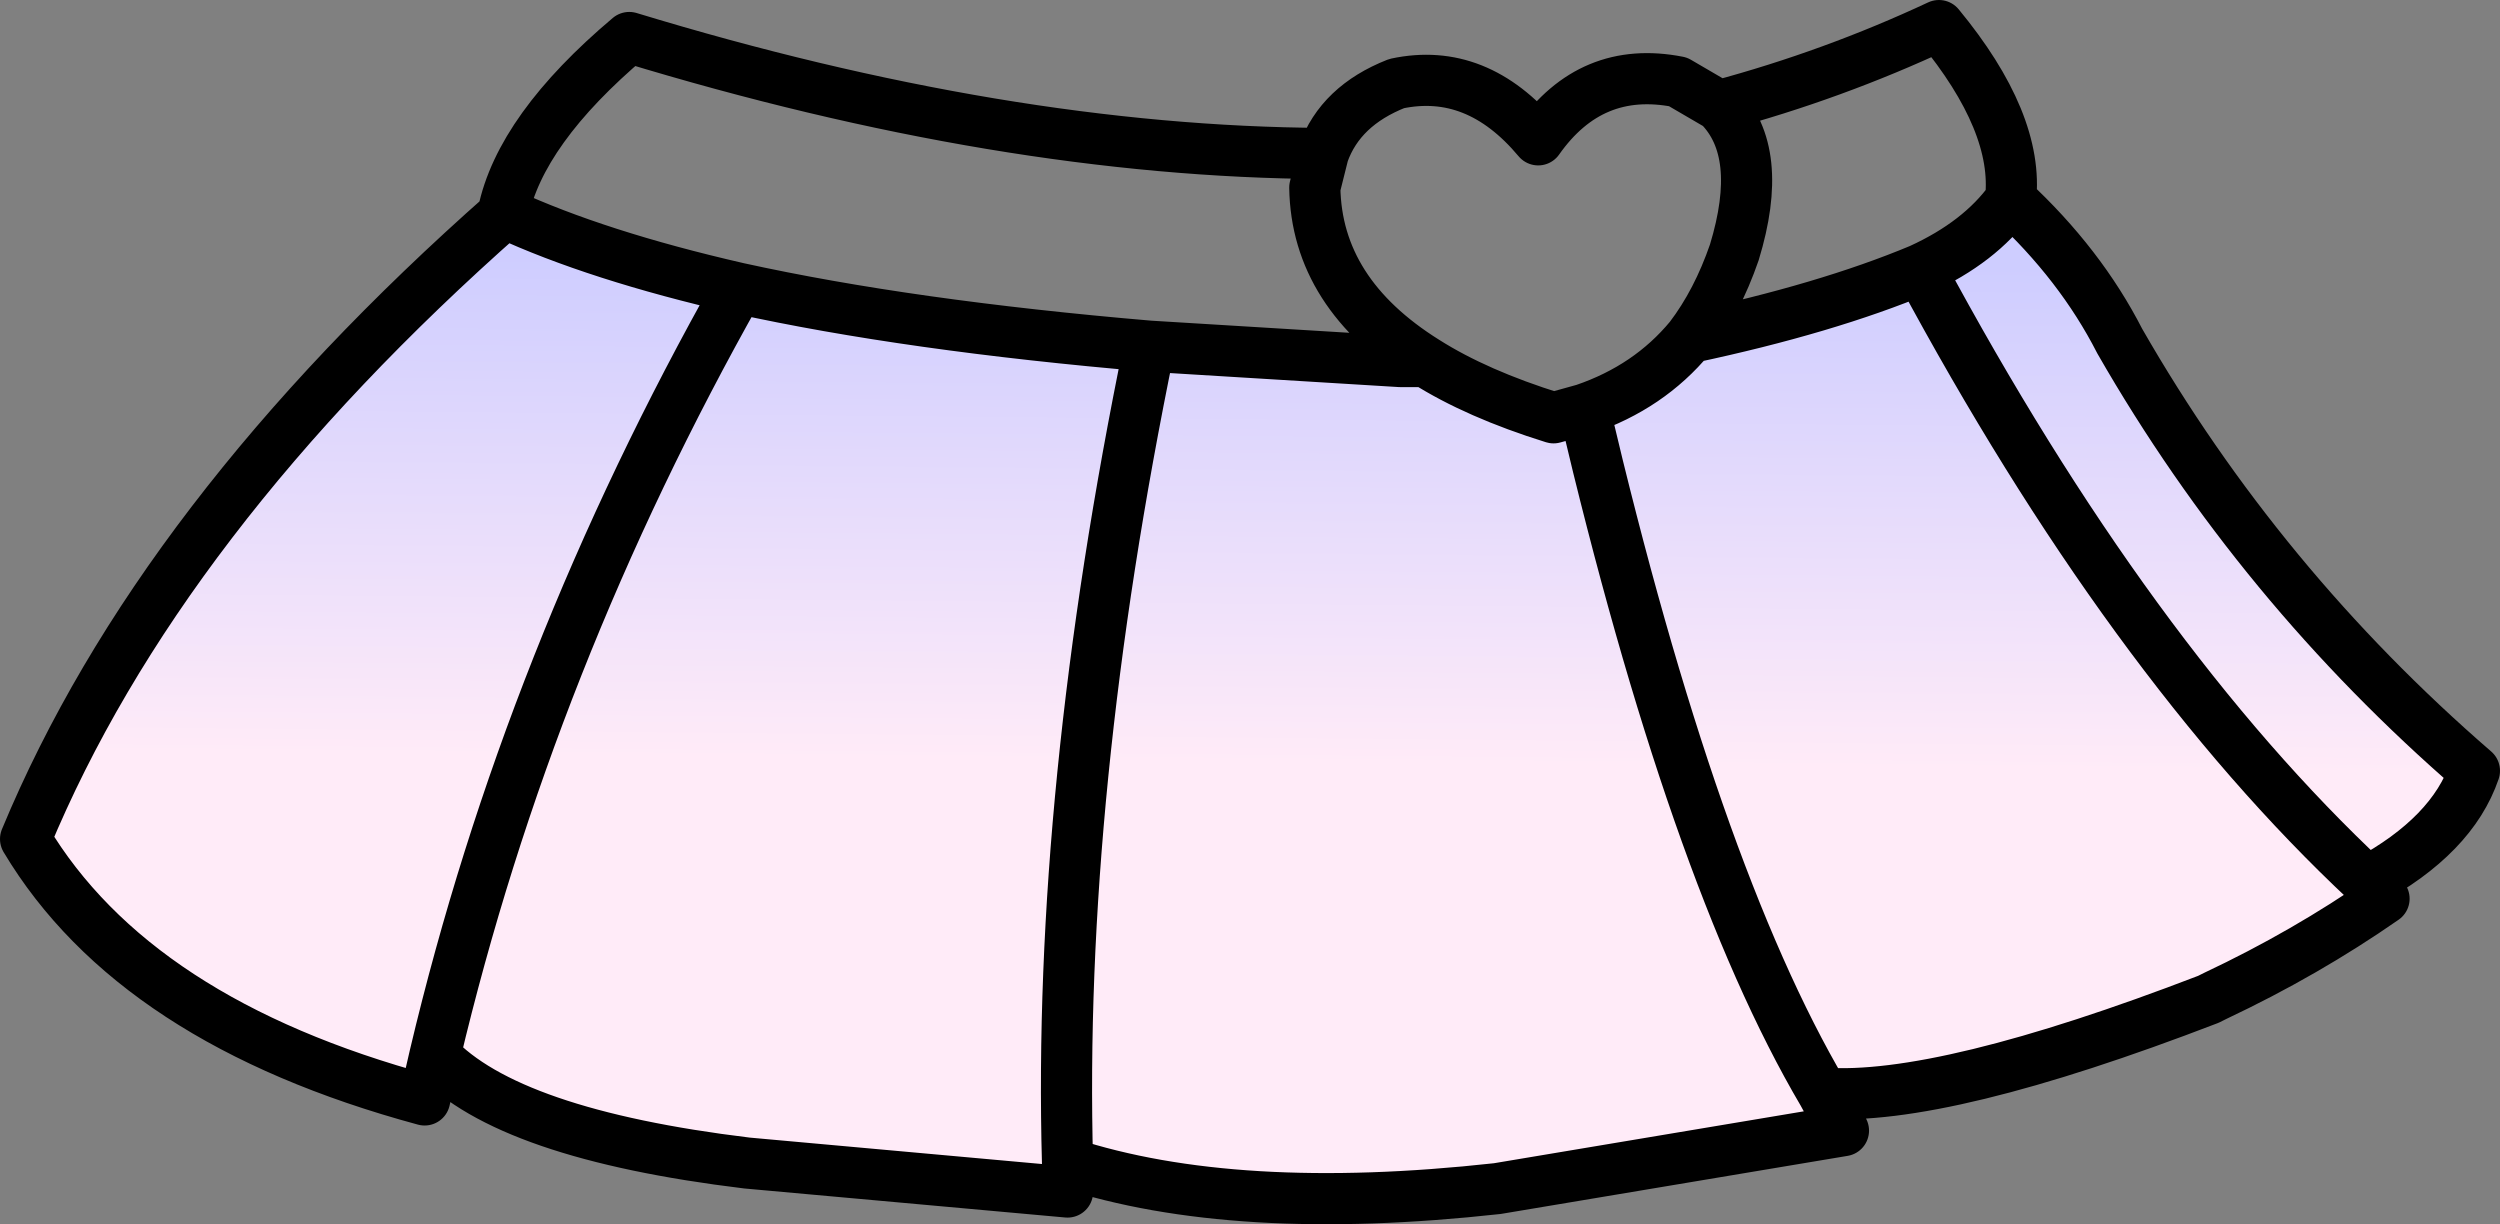 <?xml version="1.0" encoding="UTF-8" standalone="no"?>
<svg xmlns:xlink="http://www.w3.org/1999/xlink" height="35.9px" width="73.3px" xmlns="http://www.w3.org/2000/svg">
  <rect width="100%" height="100%" fill="#808080" stroke="none"/>
  <g transform="matrix(1.0, 0.0, 0.0, 1.0, 38.2, 11.1)">
    <path d="M-23.4 -4.85 Q-20.7 -3.6 -16.55 -2.65 -11.55 -1.55 -4.5 -0.95 L2.85 -0.5 3.6 -0.5 Q5.1 0.45 7.35 1.15 L8.25 0.9 Q10.15 0.25 11.35 -1.2 15.35 -2.05 18.1 -3.2 19.85 -4.0 20.75 -5.25 22.8 -3.35 23.95 -1.1 28.05 6.05 34.35 11.5 33.7 13.4 31.2 14.75 L31.7 15.25 Q29.4 16.85 26.75 18.1 L26.55 18.2 Q18.75 21.2 15.25 20.95 L15.85 22.05 5.7 23.75 Q-2.0 24.6 -6.9 23.0 L-6.9 23.85 -16.3 23.0 Q-23.3 22.15 -25.45 19.85 L-25.75 21.15 Q-34.25 18.85 -37.45 13.5 -33.55 4.1 -23.4 -4.85 M-16.55 -2.65 Q-22.7 8.25 -25.45 19.85 -22.7 8.25 -16.55 -2.65 M15.25 20.95 Q11.45 14.5 8.25 0.9 11.45 14.5 15.25 20.95 M-6.9 23.0 Q-7.2 12.15 -4.5 -0.95 -7.2 12.15 -6.9 23.0 M31.2 14.75 Q24.25 8.25 18.1 -3.2 24.25 8.25 31.2 14.75" fill="url(#gradient0)" fill-rule="evenodd" stroke="none"/>
    <path d="M-23.4 -4.85 Q-20.7 -3.6 -16.55 -2.65 -11.55 -1.55 -4.5 -0.95 L2.85 -0.5 3.6 -0.5 Q0.4 -2.5 0.35 -5.6 L0.6 -6.6 Q-8.75 -6.65 -19.75 -10.0 -22.95 -7.3 -23.45 -4.85 L-23.4 -4.85 Q-33.55 4.1 -37.45 13.5 -34.25 18.85 -25.75 21.15 L-25.45 19.85 Q-22.7 8.25 -16.55 -2.65 M0.6 -6.6 Q1.1 -8.0 2.75 -8.65 5.1 -9.15 6.9 -7.0 8.45 -9.2 11.0 -8.7 L12.2 -8.0 Q15.55 -8.9 18.65 -10.35 21.0 -7.5 20.75 -5.25 22.8 -3.35 23.95 -1.1 28.05 6.05 34.35 11.5 33.7 13.4 31.2 14.75 L31.7 15.25 Q29.4 16.85 26.75 18.1 L26.55 18.2 Q18.75 21.2 15.25 20.95 L15.85 22.05 5.7 23.75 Q-2.0 24.6 -6.9 23.0 L-6.9 23.85 -16.3 23.0 Q-23.3 22.15 -25.45 19.85 M11.35 -1.2 Q15.35 -2.05 18.1 -3.2 19.85 -4.0 20.75 -5.25 M12.2 -8.0 Q13.55 -6.65 12.65 -3.7 12.15 -2.25 11.35 -1.2 10.15 0.25 8.25 0.9 11.45 14.5 15.25 20.95 M8.25 0.9 L7.35 1.15 Q5.1 0.45 3.6 -0.5 M18.1 -3.2 Q24.25 8.25 31.2 14.75 M-4.5 -0.95 Q-7.2 12.15 -6.9 23.0" fill="none" stroke="#000000" stroke-linecap="round" stroke-linejoin="round" stroke-width="1.5"/>
  </g>
  <defs>
    <linearGradient gradientTransform="matrix(1.0E-4, -0.009, 0.044, 4.0E-4, -1.45, 3.9)" gradientUnits="userSpaceOnUse" id="gradient0" spreadMethod="pad" x1="-819.2" x2="819.2">
      <stop offset="0.0" stop-color="#ffebf8"/>
      <stop offset="1.0" stop-color="#cecdff"/>
    </linearGradient>
  </defs>
</svg>
